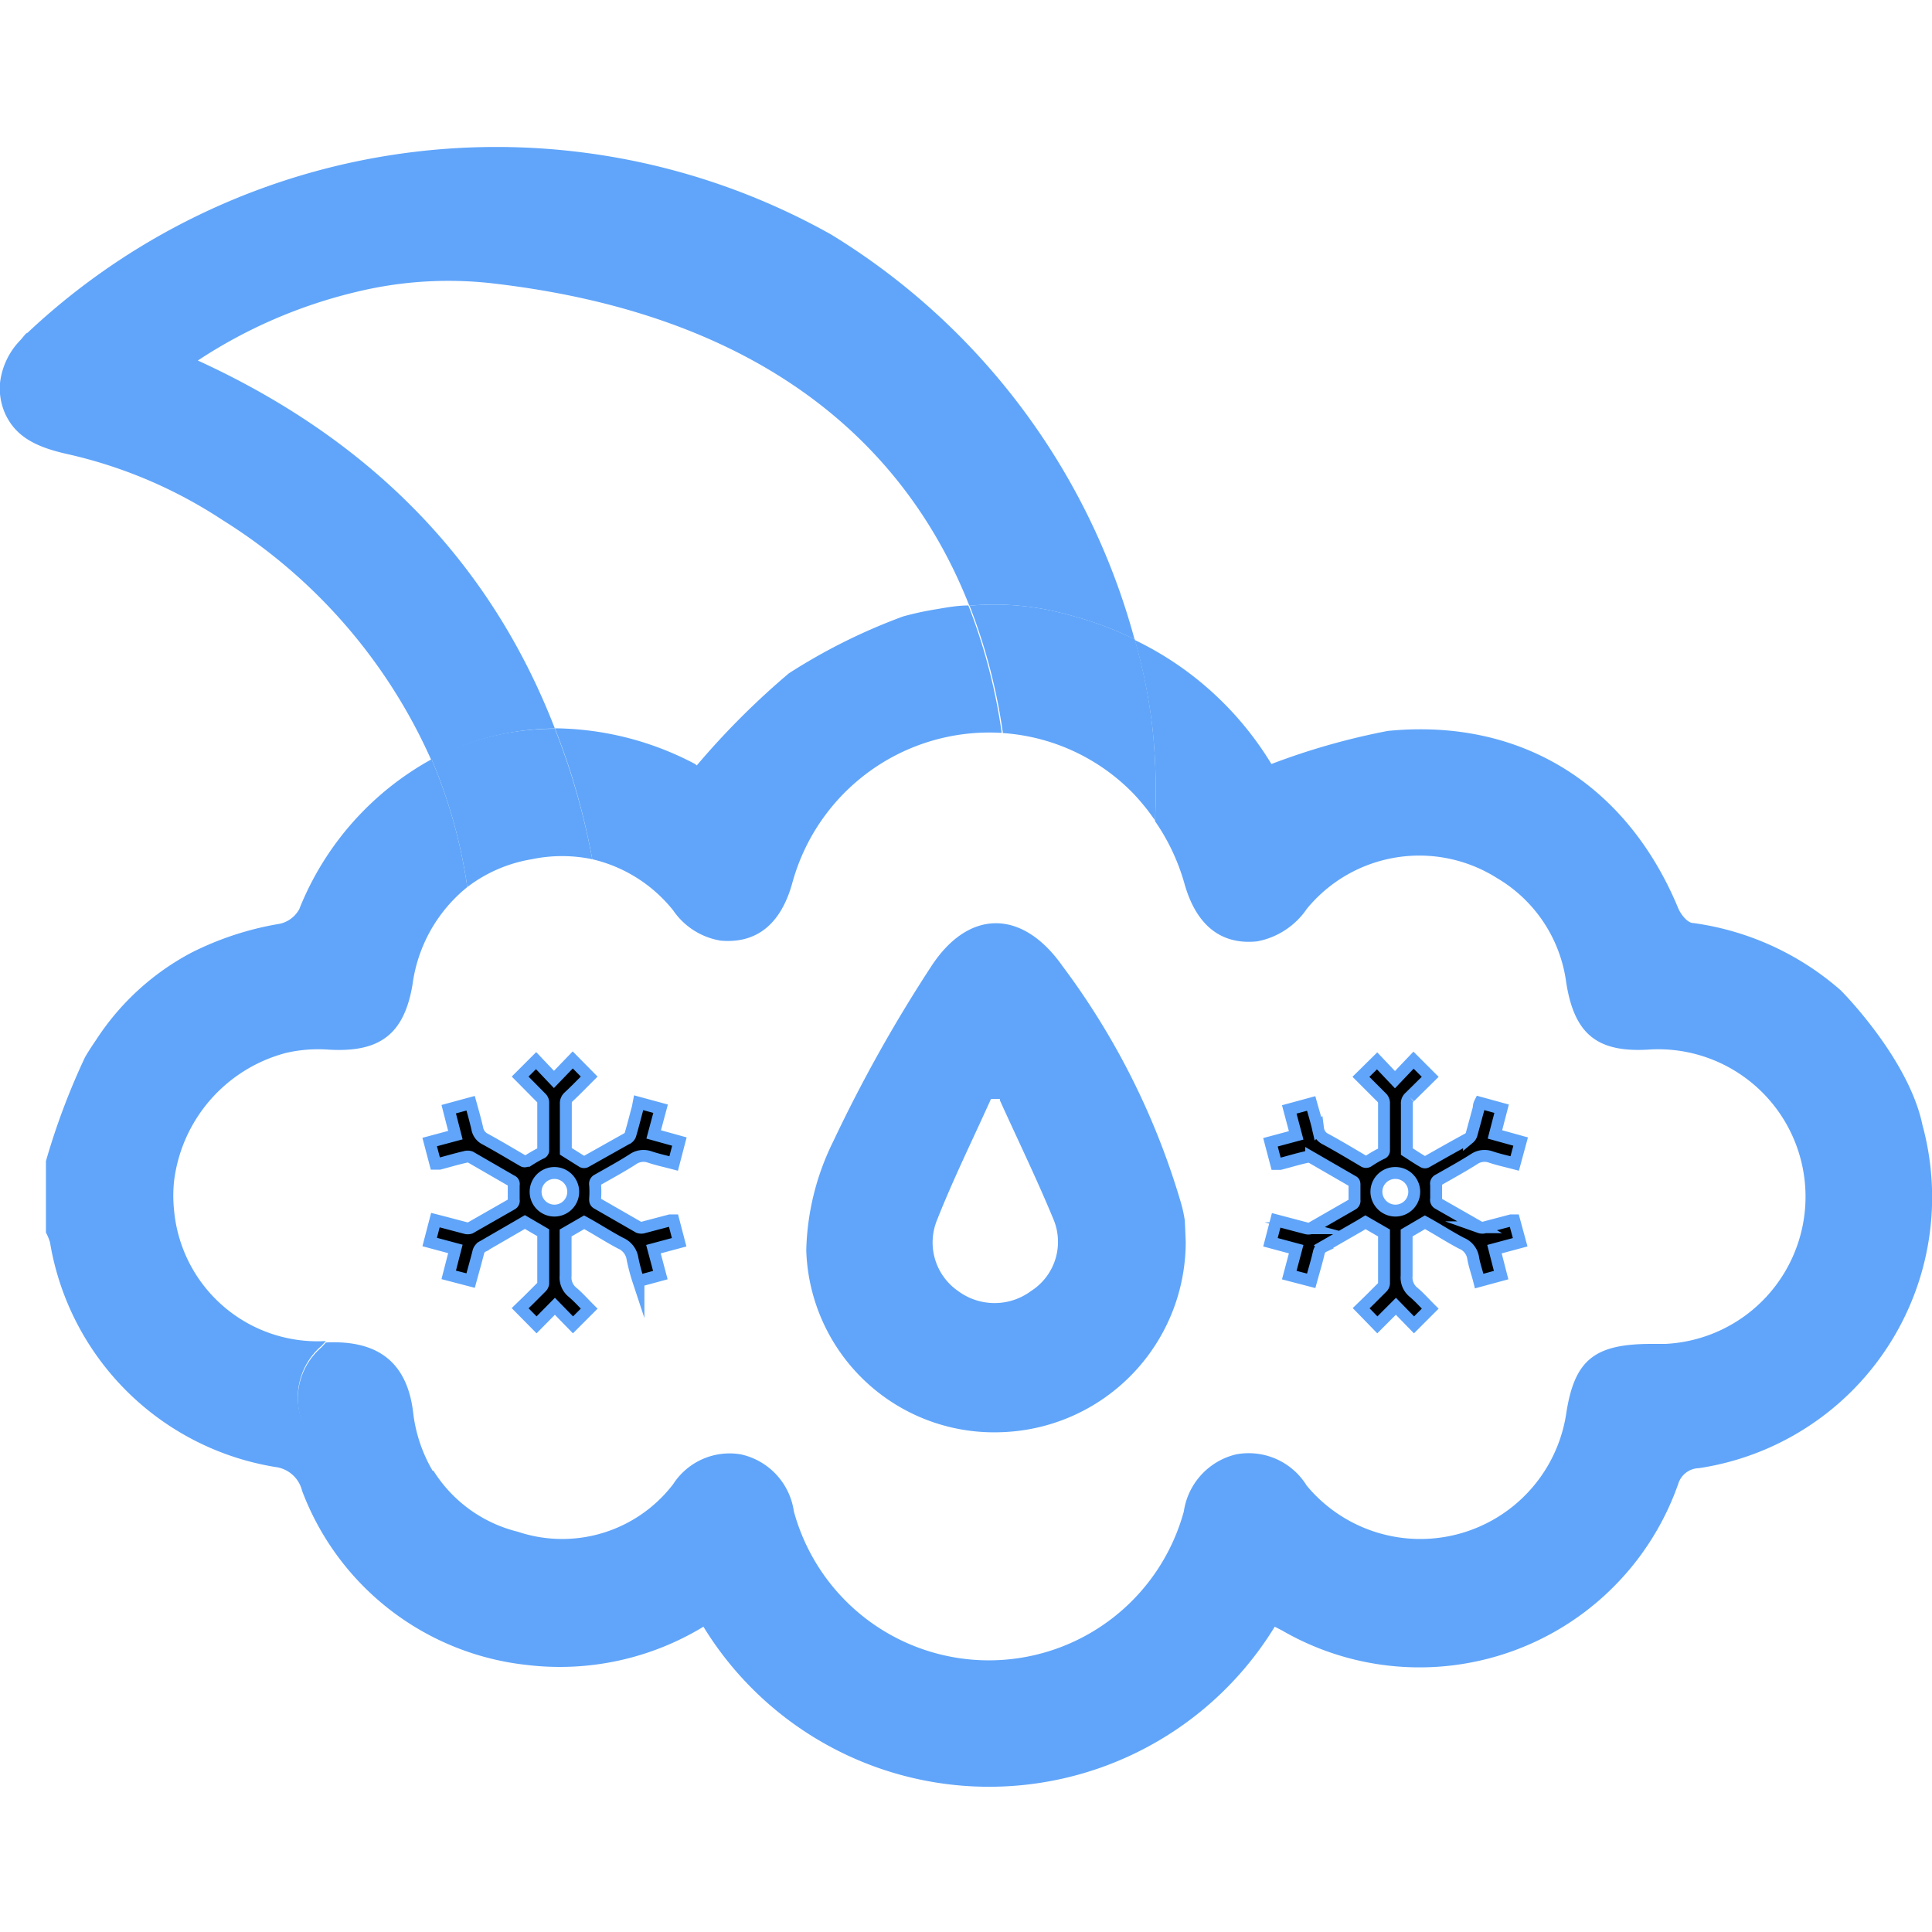 <svg id="SvgjsSvg1171" width="288" height="288" xmlns="http://www.w3.org/2000/svg" version="1.1" xmlns:xlink="http://www.w3.org/1999/xlink" xmlns:svgjs="http://svgjs.com/svgjs"><defs id="SvgjsDefs1172"></defs><g id="SvgjsG1173"><svg xmlns="http://www.w3.org/2000/svg" viewBox="0 0 81.16 68.97" width="288" height="288"><g><g><path stroke="#60a5fa" stroke-miterlimit="10" stroke-width=".5" d="M62.17 40.23l.91.25-.28 1.08 1.08.3-.25.92c-.34-.09-.67-.16-1-.27a.78.78 0 00-.71.09c-.49.31-1 .59-1.49.87a.17.17 0 00-.1.2q0 .3 0 .6a.17.17 0 00.08.19l1.75 1a.33.33 0 00.22 0l1.1-.29.13 0 .25.92-1.08.29.28 1.09-.92.25c-.08-.32-.19-.62-.25-.94a.8.8 0 00-.5-.65c-.53-.28-1-.59-1.53-.88l-.77.45c0 .58 0 1.19 0 1.8a.79.79 0 00.29.69c.25.21.47.46.7.69l-.68.68-.76-.78-.78.78-.68-.7.36-.35.53-.53a.26.26 0 00.07-.16c0-.71 0-1.43 0-2.12l-.78-.45-.23.14-1.53.88a.36.36 0 00-.2.26c-.09.39-.21.78-.32 1.18l-.92-.24.29-1.09-1.08-.29.24-.92.38.1.87.23a.37.37 0 00.21 0l1.74-1a.17.17 0 00.09-.18q0-.31 0-.63c0-.08 0-.13-.09-.17l-1.73-1a.39.39 0 00-.24 0c-.36.08-.71.19-1.07.28l-.16 0-.24-.91 1.08-.29-.29-1.09.92-.25c.1.36.21.71.29 1.06a.57.57 0 00.34.45c.53.29 1.05.6 1.57.91a.17.17 0 00.21 0 4.94 4.94 0 01.55-.32.13.13 0 00.1-.14c0-.68 0-1.36 0-2a.33.33 0 00-.08-.19l-.89-.89.68-.67.75.79.78-.82.7.7-.86.85a.34.34 0 00-.12.29v2c.25.16.47.31.7.44a.13.13 0 00.12 0c.6-.34 1.2-.68 1.79-1a.34.34 0 00.11-.17l.3-1.1A.46.46 0 0162.17 40.23zm-3.55 4.53a.79.79 0 100-1.58.79.79 0 00-.8.79A.8.8 0 0058.62 44.76zM26.83 40.23l.92.25-.29 1.08 1.08.3-.24.92c-.34-.09-.67-.16-1-.27a.78.78 0 00-.71.09c-.48.31-1 .59-1.49.87a.18.18 0 00-.1.2 4 4 0 010 .6c0 .08 0 .14.09.19l1.74 1a.33.33 0 00.22 0l1.1-.29.14 0 .24.92-1.08.29.29 1.09-.92.25a8.16 8.16 0 01-.25-.94.84.84 0 00-.5-.65c-.53-.28-1-.59-1.53-.88l-.78.45c0 .58 0 1.19 0 1.8a.79.79 0 00.29.69c.25.21.47.46.7.69l-.68.68-.76-.78-.77.78-.69-.7.36-.35.53-.53a.27.27 0 00.08-.16V45.69l-.77-.45-.24.14-1.52.88a.36.36 0 00-.2.26c-.1.39-.21.78-.32 1.18l-.92-.24.28-1.09-1.08-.29.24-.92.39.1.87.23a.34.34 0 00.2 0l1.75-1a.16.16 0 00.08-.18q0-.31 0-.63a.14.14 0 00-.09-.17l-1.73-1a.36.36 0 00-.23 0c-.36.08-.72.19-1.07.28l-.17 0-.24-.91 1.08-.29-.28-1.09.92-.25c.1.36.2.71.28 1.06a.61.61 0 00.34.45c.53.29 1.05.6 1.58.91.08.05.12 0 .2 0a6.05 6.05 0 01.55-.32.13.13 0 00.1-.14v-2a.28.28 0 00-.09-.19l-.88-.89.67-.67.75.79.79-.82.69.7c-.28.28-.56.57-.86.85a.36.36 0 00-.12.29v2l.7.44a.15.15 0 00.13 0l1.78-1a.28.28 0 00.11-.17c.11-.37.2-.74.3-1.1zm-3.54 4.53a.79.79 0 000-1.58.79.79 0 100 1.58z" class="svgStroke colorStroke231f20-2 selectable"></path><path d="M49.81,46.07a8,8,0,0,1-7.79,8,7.89,7.89,0,0,1-8.15-7.64A10.84,10.84,0,0,1,35,41.86a61.21,61.21,0,0,1,4.1-7.33c1.58-2.45,3.84-2.44,5.52-.06a31.23,31.23,0,0,1,5,10,5.44,5.44,0,0,1,.15.7C49.79,45.51,49.8,45.87,49.81,46.07Zm-7.8-6h-.38c-.76,1.69-1.58,3.35-2.26,5.07a2.48,2.48,0,0,0,.88,3,2.57,2.57,0,0,0,3.06,0,2.45,2.45,0,0,0,.95-3C43.58,43.49,42.77,41.82,42,40.12Z" fill="#60a5fa" class="svgShape color000000-3 selectable"></path><path fill="none" d="M19.63 31.16a6.33 6.33 0 00-2.3 4.09C17 37.34 16 38.11 13.83 38a6 6 0 00-1.84.15A6.37 6.37 0 007.26 43.6a5.82 5.82 0 000 1.18 6.05 6.05 0 006.38 5.52h0a21.94 21.94 0 006.1-13A27.35 27.35 0 0019.63 31.16zM20.57 50.4A19.93 19.93 0 0028.4 49C38 45.31 43.56 35.13 42.17 25c0-.09 0-.17 0-.25h-.05A8.58 8.58 0 0033.33 31c-.48 1.72-1.5 2.54-3 2.41a3 3 0 01-2-1.27A6.13 6.13 0 0024.88 30C26.2 37.16 24.62 44 20.57 50.4z" class="selectable"></path><path fill="none" d="M18.21 55.73a5.82 5.82 0 003.54 2.56 5.87 5.87 0 006.53-2A2.82 2.82 0 0131.12 55a2.87 2.87 0 012.23 2.36 8.49 8.49 0 0016.38 0 2.9 2.9 0 012.2-2.4 2.86 2.86 0 012.91 1.28 6.2 6.2 0 0010.91-3.06c.35-2.23 1.19-2.94 3.58-2.89.1 0 .34 0 .58 0A6.19 6.19 0 1069.3 38c-2.24.16-3.22-.62-3.56-2.84a6 6 0 00-2.89-4.35 6.11 6.11 0 00-8 1.28 3.25 3.25 0 01-2.09 1.37c-1.52.16-2.57-.68-3.06-2.45a8.78 8.78 0 00-1.23-2.6c-.33 6.58-3.05 13.91-7.28 18.07C34.86 53.33 27.17 56.39 18.21 55.73zM29.32 26.07a32.88 32.88 0 013.87-3.87A24.43 24.43 0 0138 19.81a12.72 12.72 0 011.38-.3c.39-.06.86-.12 1.36-.16-2.43-6.18-8-12.13-19.93-13.53A16.35 16.35 0 0015 6.16 20.83 20.83 0 008.26 9.05c7.22 3.28 12.31 8.38 15.05 15.46A12.84 12.84 0 0129.2 26z" class="selectable"></path><path d="M23.31,24.51c-2.74-7.08-7.83-12.18-15-15.46A20.83,20.83,0,0,1,15,6.16a16.35,16.35,0,0,1,5.79-.34c11.92,1.4,17.5,7.35,19.93,13.53a11.5,11.5,0,0,1,3.37.19c.43.09.84.2,1.25.32a14.32,14.32,0,0,1,2.32.9,28.73,28.73,0,0,0-12.74-17,28.74,28.74,0,0,0-33.63,4l-.14.13c-.06,0-.17.17-.29.3A3.07,3.07,0,0,0,0,10a2.61,2.61,0,0,0,.22,1.29c.46,1,1.36,1.41,2.61,1.69a19.66,19.66,0,0,1,6.5,2.76,22.79,22.79,0,0,1,8.79,10.1A11,11,0,0,1,23.31,24.51Z" fill="#60a5fa" class="svgShape color000000-6 selectable"></path><path d="M80.76,41.17c-.58-2.81-3.43-5.66-3.43-5.66a11.82,11.82,0,0,0-6.2-2.83c-.24,0-.52-.36-.63-.62-2.16-5.21-6.61-8-12.2-7.45A29.1,29.1,0,0,0,53.41,26a13.61,13.61,0,0,0-5.74-5.21,23.28,23.28,0,0,1,.74,3.68,25.45,25.45,0,0,1,.11,3.93A8.78,8.78,0,0,1,49.75,31c.49,1.77,1.54,2.61,3.06,2.45a3.25,3.25,0,0,0,2.09-1.37,6.11,6.11,0,0,1,8-1.28,6,6,0,0,1,2.89,4.35c.34,2.22,1.32,3,3.56,2.84a6.19,6.19,0,1,1,.61,12.37c-.24,0-.48,0-.58,0-2.39,0-3.23.66-3.58,2.89a6.2,6.2,0,0,1-10.91,3.06A2.86,2.86,0,0,0,51.93,55a2.9,2.9,0,0,0-2.2,2.4,8.49,8.49,0,0,1-16.38,0A2.87,2.87,0,0,0,31.12,55a2.82,2.82,0,0,0-2.84,1.25,5.87,5.87,0,0,1-6.53,2,5.82,5.82,0,0,1-3.54-2.56c-1-.08-2.06-.19-3.12-.36a2.76,2.76,0,0,1-2.45-1.89,2.83,2.83,0,0,1,.87-3l.18-.2h0a6.05,6.05,0,0,1-6.38-5.52,5.82,5.82,0,0,1,0-1.18A6.37,6.37,0,0,1,12,38.14,6,6,0,0,1,13.83,38c2.13.12,3.15-.65,3.5-2.74a6.33,6.33,0,0,1,2.3-4.09,21.54,21.54,0,0,0-1.5-5.37,12.44,12.44,0,0,0-5.56,6.3,1.24,1.24,0,0,1-.81.61,12.93,12.93,0,0,0-3.71,1.21,10.77,10.77,0,0,0-4,3.65c-.17.25-.33.49-.48.75a29.19,29.19,0,0,0-1.64,4.36v3a2.37,2.37,0,0,1,.17.41,11.46,11.46,0,0,0,9.46,9.44,1.32,1.32,0,0,1,1.13,1,11.4,11.4,0,0,0,9.47,7.32,11.61,11.61,0,0,0,7.39-1.61,14.07,14.07,0,0,0,24,0l.31.16A11.52,11.52,0,0,0,70.5,56.24a.93.93,0,0,1,.87-.66A11.51,11.51,0,0,0,80.76,41.17Z" fill="#60a5fa" class="svgShape color000000-7 selectable"></path><path d="M28.28,32.15a3,3,0,0,0,2,1.27c1.5.13,2.52-.69,3-2.41a8.58,8.58,0,0,1,8.75-6.32h.05a23.92,23.92,0,0,0-1.4-5.35c-.5,0-1,.1-1.36.16a12.72,12.72,0,0,0-1.38.3,24.43,24.43,0,0,0-4.8,2.39,32.88,32.88,0,0,0-3.87,3.87L29.2,26a12.84,12.84,0,0,0-5.89-1.5c.3.77.58,1.55.82,2.37A29.86,29.86,0,0,1,24.88,30,6.13,6.13,0,0,1,28.28,32.15Z" fill="#60a5fa" class="svgShape color000000-8 selectable"></path><path d="M22.34 30a6.19 6.19 0 012.54 0 29.86 29.86 0 00-.75-3.11c-.24-.82-.52-1.6-.82-2.37a11 11 0 00-5.18 1.28 21.54 21.54 0 011.5 5.37A6.08 6.08 0 0122.34 30zM13.69 50.3l-.18.2a2.83 2.83 0 00-.87 3 2.76 2.76 0 002.45 1.89c1.06.17 2.09.28 3.12.36a6.26 6.26 0 01-.86-2.56C17.09 51.18 15.93 50.19 13.69 50.3zM44.1 19.54a11.5 11.5 0 00-3.37-.19 23.92 23.92 0 011.4 5.35 8.44 8.44 0 015.48 2.54 9 9 0 01.91 1.13 25.45 25.45 0 00-.11-3.93 23.28 23.28 0 00-.74-3.68 14.32 14.32 0 00-2.32-.9C44.94 19.74 44.53 19.63 44.1 19.54z" fill="#60a5fa" class="svgShape color000000-9 selectable"></path></g></g></svg></g></svg>